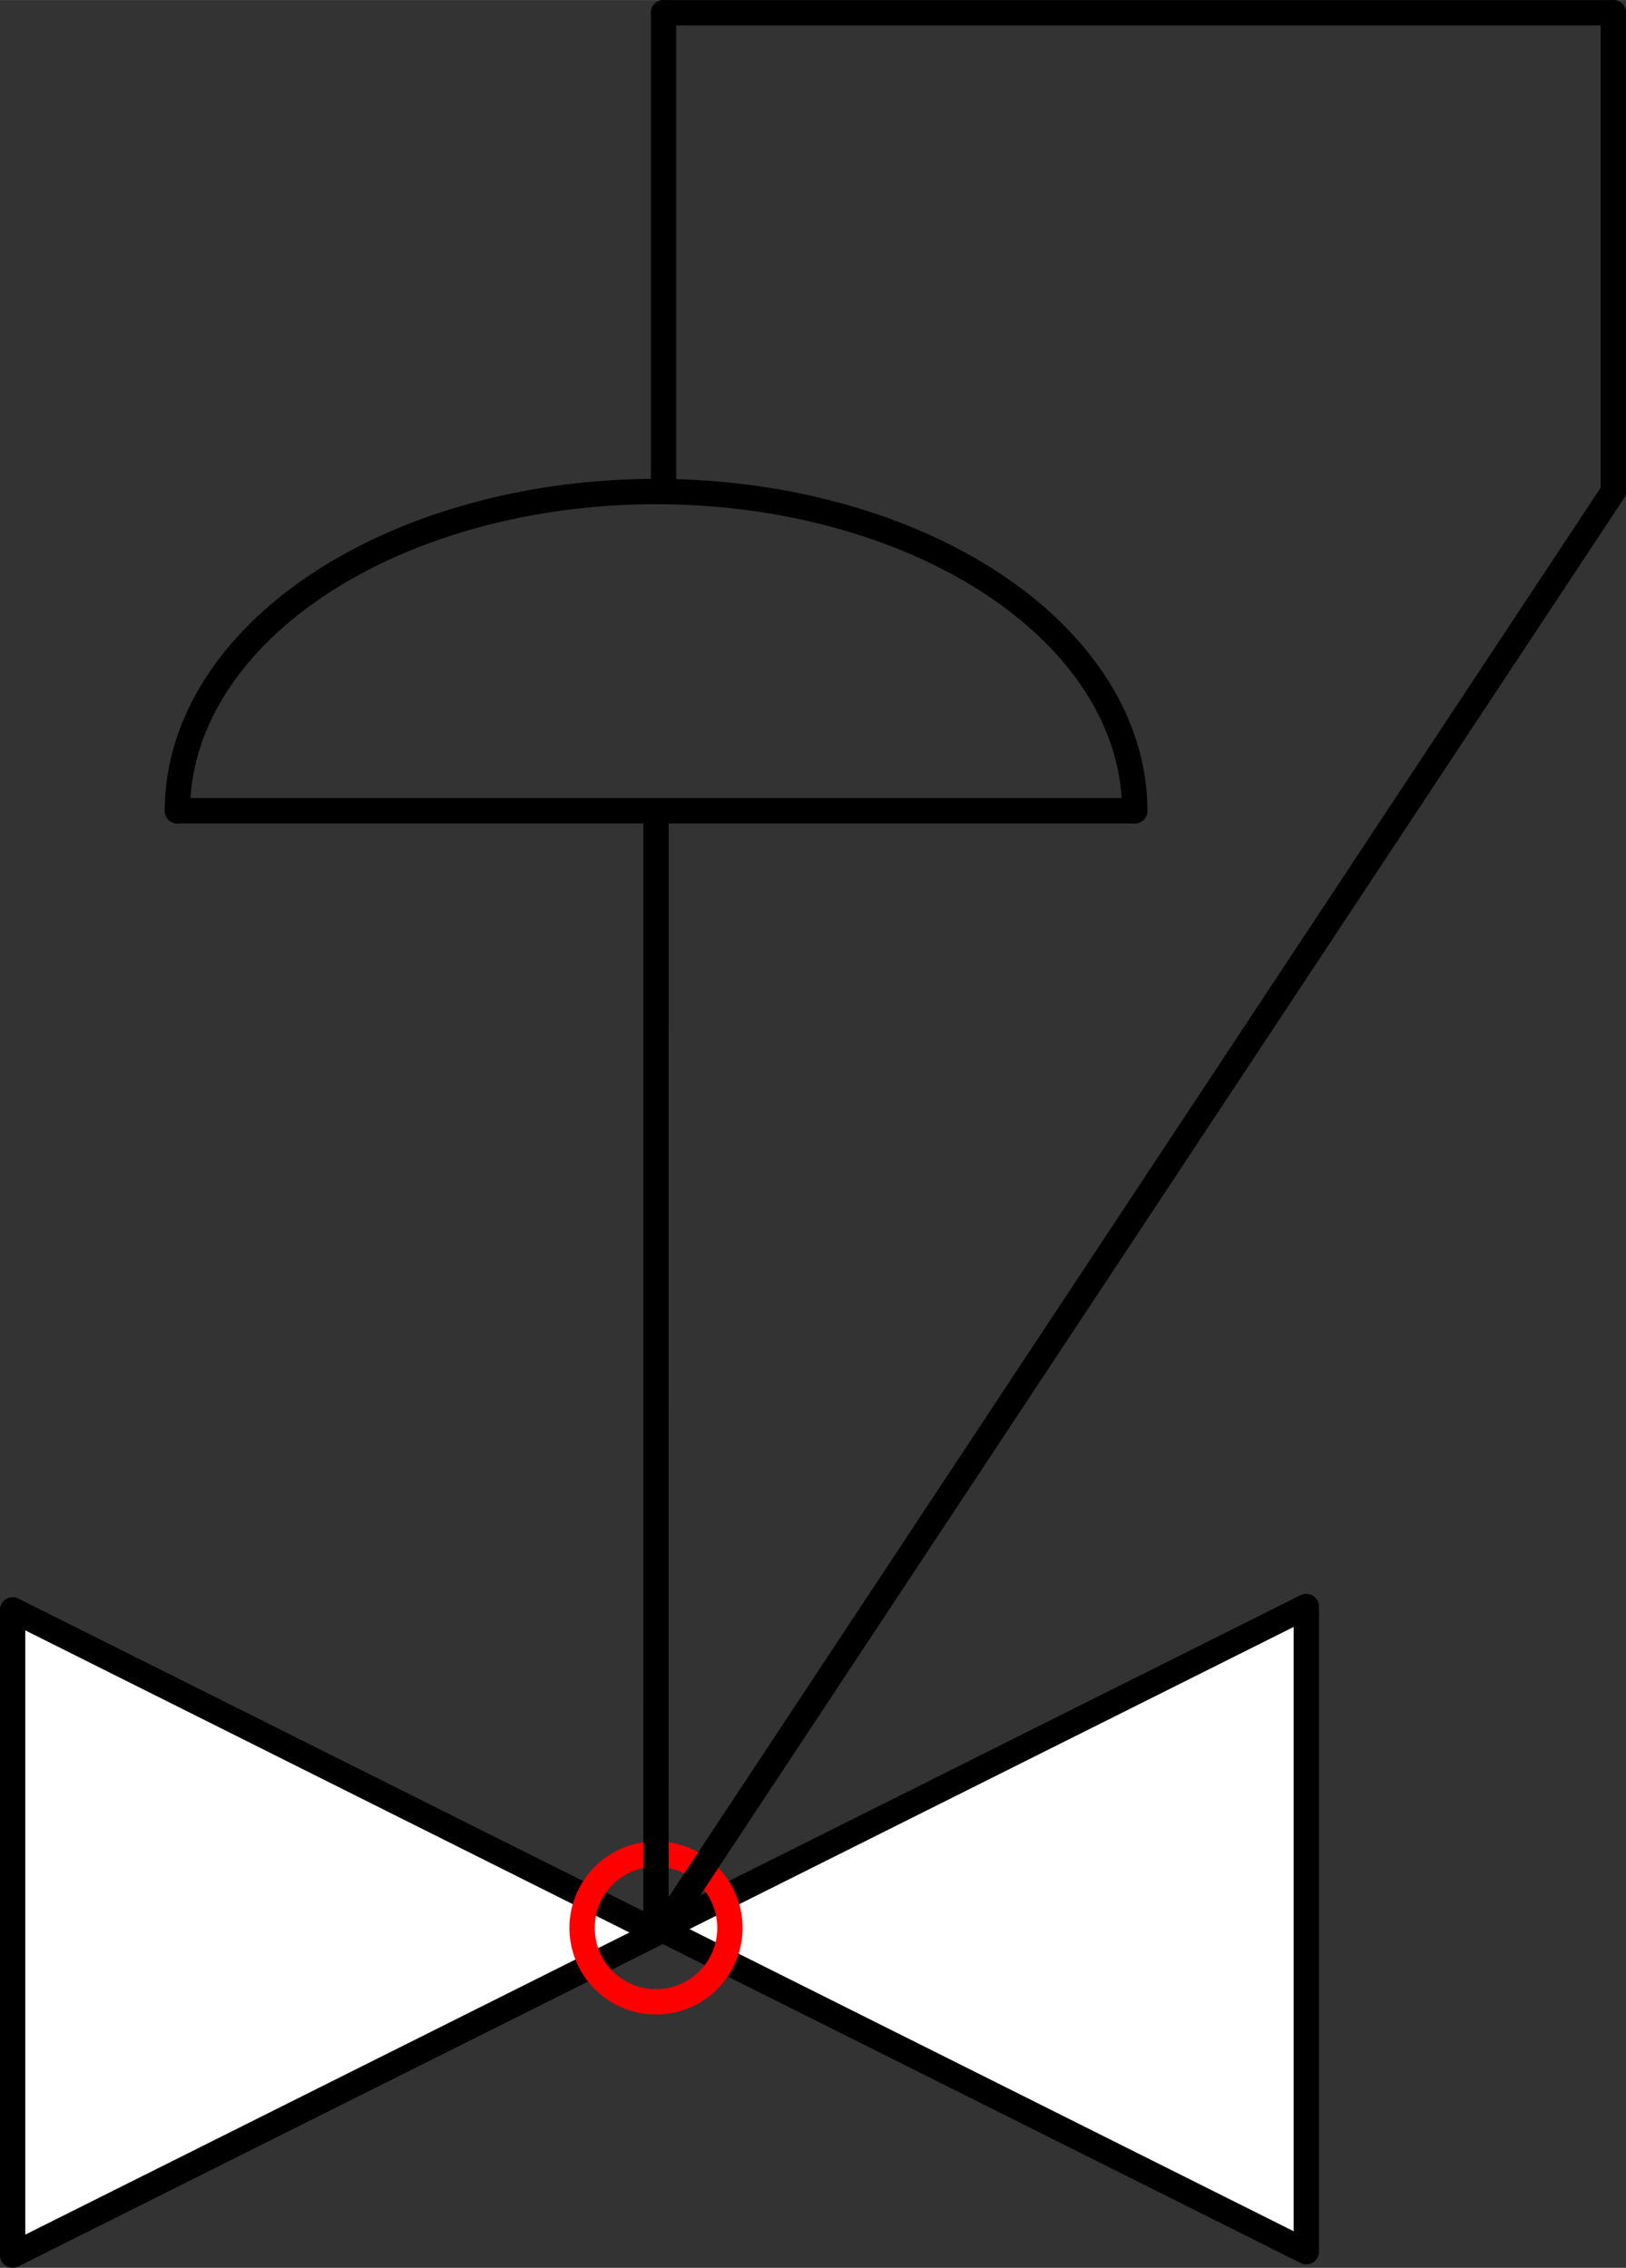 <?xml version="1.0" encoding="UTF-8" standalone="no"?>
<!DOCTYPE svg PUBLIC "-//W3C//DTD SVG 1.1//EN" "http://www.w3.org/Graphics/SVG/1.1/DTD/svg11.dtd">
<!-- Generated by Microsoft Visio, SVG Export ND0020_Origo.svg Page-1 -->
<svg xmlns="http://www.w3.org/2000/svg" xmlns:xlink="http://www.w3.org/1999/xlink" xmlns:ev="http://www.w3.org/2001/xml-events"
		width="2.006in" height="2.797in" viewBox="0 0 144.439 201.386" xml:space="preserve" color-interpolation-filters="sRGB"
		class="st5">
	<rect x="0" y="0" width="144.439" height="201.386" fill="#333333" stroke="none"/>
	<title>ND0020</title>

	<style type="text/css">
	<![CDATA[
		.st1 {fill:#ffffff;stroke:#000000;stroke-linecap:round;stroke-linejoin:round;stroke-width:2.25}
		.st2 {fill:none;stroke:#ff0000;stroke-linecap:round;stroke-linejoin:round;stroke-width:2.25}
		.st3 {stroke:#000000;stroke-linecap:round;stroke-linejoin:round;stroke-width:2.25}
		.st4 {fill:none}
		.st5 {fill:none;fill-rule:evenodd;font-size:12px;overflow:visible;stroke-linecap:square;stroke-miterlimit:3}
	]]>
	</style>

	<g>
		<title>Page-1</title>
		<g id="shape1406-1" transform="translate(202.511,142.959) rotate(90)">
			<title>Triangle</title>
			<path d="M57.3 201.39 L28.65 144.08 L0 201.39 L57.3 201.39 Z" class="st1"/>
		</g>
		<g id="shape1412-3" transform="translate(-85.351,199.956) rotate(-90)">
			<title>Triangle.1526</title>
			<path d="M57.3 201.39 L28.65 144.08 L0 201.39 L57.3 201.39 Z" class="st1"/>
		</g>
		<g id="shape1423-5" transform="translate(51.709,-23.618)">
			<title>Circle</title>
			<path d="M0 194.82 A6.564 6.564 0 0 1 13.13 194.82 A6.564 6.564 0 1 1 0 194.82 Z" class="st2"/>
		</g>
		<g id="shape1424-7" transform="translate(-142.445,43.645) rotate(-90)">
			<title>Sheet.1424</title>
			<path d="M0 201.39 L42.52 201.39" class="st3"/>
		</g>
		<g id="shape1425-10" transform="translate(58.941,-200.261)">
			<title>Sheet.1425</title>
			<path d="M0 201.39 L84.37 201.39" class="st3"/>
		</g>
		<g id="shape1426-13" transform="translate(344.701,1.125) rotate(90)">
			<title>Sheet.1426</title>
			<path d="M0 201.39 L42.52 201.39" class="st3"/>
		</g>
		<g id="shape1427-16" transform="translate(311.281,154.746) rotate(123.483)">
			<title>Sheet.1427</title>
			<path d="M0 201.39 L152.94 201.39" class="st3"/>
		</g>
		<g id="group1428-19" transform="translate(15.755,-30.182)">
			<title>STPA008.1418</title>
			<g id="shape1429-20" transform="translate(0,-99.212)">
				<title>Sheet.1429</title>
				<path d="M0 201.39 L85.04 201.39" class="st3"/>
			</g>
			<g id="shape1430-23" transform="translate(243.908,102.188) rotate(90.002)">
				<title>Sheet.1430</title>
				<path d="M0 201.39 L99.21 201.39" class="st3"/>
			</g>
			<g id="shape1431-26" transform="translate(0.004,-99.207)">
				<title>Sheet.1431</title>
				<path d="M85.04 201.39 A42.518 28.352 -180 1 0 0 201.39 L85.04 201.39 Z" class="st4"/>
				<path d="M85.04 201.39 A42.518 28.352 -180 1 0 0 201.39" class="st3"/>
			</g>
		</g>
	</g>
</svg>
